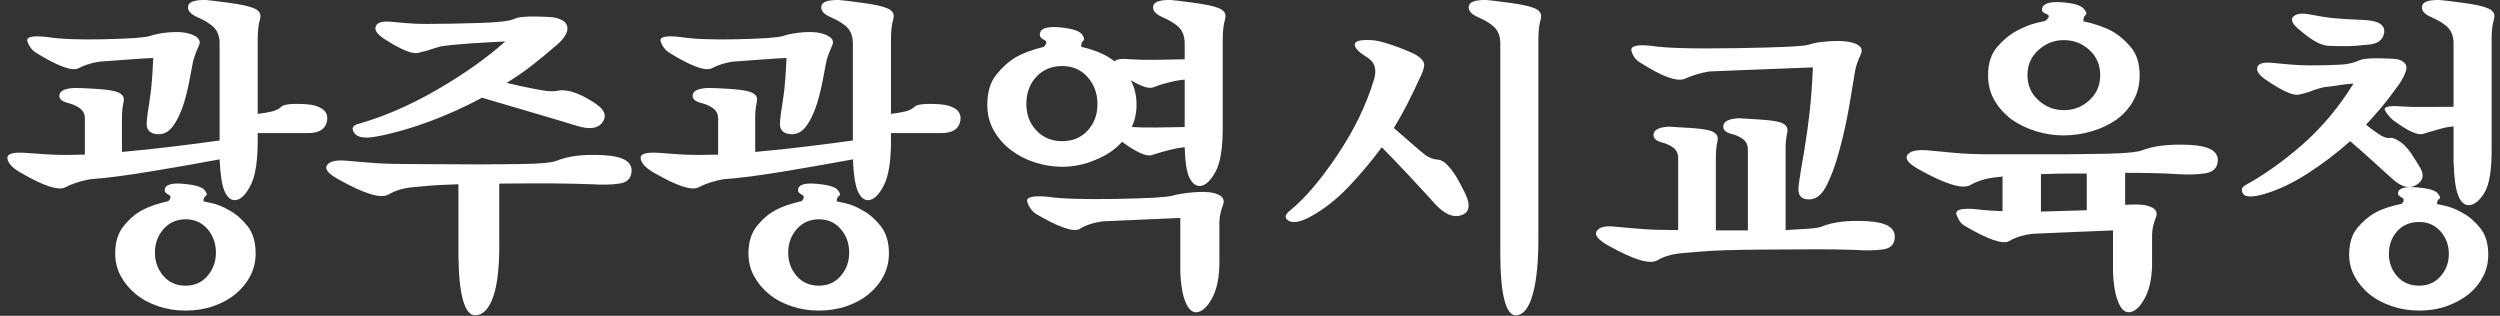 <svg width="190" height="24" viewBox="0 0 190 24" fill="none" xmlns="http://www.w3.org/2000/svg">
<rect x="0" y="0" width="190" height="24" fill="#333333" stroke="none"/>
<g id="Frame 7347">
<path id="Vector" d="M12.428 17.409C11.993 17.904 11.775 18.501 11.775 19.201C11.775 19.884 11.991 20.474 12.415 20.969C12.843 21.464 13.405 21.711 14.105 21.711C14.788 21.711 15.343 21.464 15.771 20.969C16.195 20.474 16.41 19.884 16.41 19.201C16.41 18.501 16.195 17.904 15.771 17.409C15.343 16.914 14.788 16.666 14.105 16.666C13.423 16.666 12.866 16.914 12.428 17.409ZM19.023 20.969C18.748 21.496 18.37 21.956 17.893 22.351C17.416 22.744 16.853 23.049 16.206 23.271C15.556 23.494 14.855 23.604 14.105 23.604C13.373 23.604 12.675 23.494 12.021 23.271C11.363 23.049 10.796 22.744 10.318 22.351C9.838 21.956 9.461 21.501 9.178 20.981C8.896 20.459 8.756 19.884 8.756 19.254C8.756 18.399 8.968 17.709 9.396 17.179C9.823 16.649 10.29 16.249 10.803 15.976C11.298 15.704 11.963 15.474 12.8 15.284C13.005 15.064 13.008 14.901 12.813 14.799C12.616 14.696 12.518 14.584 12.518 14.466C12.518 14.056 12.976 13.889 13.888 13.966C14.8 14.044 15.351 14.201 15.54 14.439C15.728 14.661 15.761 14.811 15.643 14.889C15.523 14.964 15.463 15.096 15.463 15.284C15.463 15.301 15.671 15.354 16.09 15.439C16.508 15.524 16.965 15.711 17.458 16.001C17.956 16.274 18.408 16.671 18.816 17.191C19.226 17.714 19.43 18.399 19.43 19.254C19.43 19.866 19.296 20.439 19.023 20.969ZM14.45 5.839C14.323 6.554 14.165 7.221 13.978 7.834C13.738 8.604 13.441 9.214 13.083 9.666C12.723 10.116 12.271 10.284 11.726 10.164C11.316 10.061 11.123 9.789 11.148 9.346C11.175 8.901 11.248 8.339 11.368 7.656C11.453 7.094 11.511 6.581 11.546 6.119C11.581 5.659 11.613 5.086 11.648 4.404C11.206 4.421 10.415 4.474 9.281 4.559C8.146 4.644 7.568 4.686 7.553 4.686C6.973 4.771 6.443 4.939 5.966 5.186C5.488 5.434 4.403 5.036 2.713 3.994C2.423 3.806 2.216 3.529 2.088 3.164C1.958 2.796 2.466 2.681 3.611 2.816C4.566 2.971 5.996 3.026 7.898 2.984C9.801 2.941 10.958 2.861 11.368 2.741C11.758 2.604 12.253 2.511 12.851 2.459C13.448 2.409 13.935 2.434 14.31 2.536C15.046 2.741 15.313 3.051 15.118 3.471C14.921 3.889 14.771 4.294 14.668 4.686C14.653 4.736 14.581 5.121 14.45 5.839ZM19.585 10.496C19.601 12.154 19.423 13.349 19.048 14.081C18.673 14.816 18.28 15.191 17.868 15.209C17.543 15.224 17.28 15.006 17.076 14.554C16.87 14.104 16.743 13.289 16.691 12.111C15.241 12.384 13.543 12.681 11.598 13.006C9.651 13.331 8.073 13.536 6.861 13.621C6.111 13.756 5.478 13.961 4.968 14.234C4.456 14.509 3.328 14.141 1.588 13.134C0.956 12.776 0.616 12.414 0.563 12.046C0.513 11.679 1.008 11.539 2.048 11.624C2.441 11.659 2.911 11.691 3.456 11.726C4.003 11.761 4.516 11.776 4.993 11.776C5.213 11.776 5.446 11.774 5.683 11.764C5.923 11.756 6.178 11.751 6.451 11.751V9.014C6.451 8.671 6.318 8.406 6.056 8.219C5.791 8.031 5.471 7.894 5.096 7.809C4.633 7.674 4.446 7.456 4.531 7.156C4.616 6.859 5.026 6.701 5.761 6.684C5.998 6.684 6.473 6.704 7.181 6.746C7.888 6.789 8.406 6.854 8.731 6.939C9.258 7.076 9.481 7.336 9.396 7.719C9.311 8.104 9.268 8.491 9.268 8.884V11.546C10.598 11.429 11.925 11.286 13.248 11.124C14.57 10.964 15.718 10.814 16.691 10.676V3.304C16.691 2.809 16.558 2.416 16.296 2.126C16.03 1.836 15.583 1.554 14.95 1.281C14.456 1.059 14.238 0.786 14.298 0.461C14.358 0.139 14.806 -0.016 15.643 0.001C15.88 0.019 16.448 0.086 17.346 0.206C18.241 0.326 18.86 0.454 19.201 0.591C19.695 0.761 19.883 1.046 19.763 1.449C19.643 1.849 19.585 2.366 19.585 2.996V8.654C19.908 8.621 20.245 8.564 20.596 8.489C20.945 8.411 21.206 8.286 21.375 8.116C21.513 7.981 21.833 7.909 22.335 7.899C22.84 7.891 23.278 7.911 23.653 7.964C24.558 8.134 24.96 8.534 24.858 9.166C24.756 9.796 24.278 10.114 23.425 10.114H19.585V10.496ZM45.761 9.334C45.428 9.769 44.8 9.849 43.878 9.576C43.23 9.371 42.133 9.044 40.59 8.591C39.045 8.139 37.725 7.749 36.633 7.426C35.37 8.109 34.041 8.709 32.641 9.231C31.241 9.751 29.91 10.131 28.648 10.369C27.743 10.541 27.171 10.454 26.93 10.114C26.693 9.771 26.785 9.541 27.213 9.421C29.193 8.859 31.198 7.989 33.23 6.811C35.261 5.634 36.983 4.414 38.401 3.151C37.633 3.184 36.8 3.231 35.906 3.291C35.008 3.351 34.38 3.406 34.023 3.456C33.733 3.474 33.486 3.516 33.281 3.586C33.075 3.654 32.965 3.689 32.948 3.689C32.623 3.806 32.23 3.919 31.77 4.021C31.311 4.121 30.448 3.764 29.186 2.946C28.638 2.586 28.433 2.264 28.57 1.974C28.706 1.684 29.133 1.581 29.851 1.666C30.038 1.684 30.366 1.714 30.835 1.754C31.305 1.799 31.82 1.819 32.386 1.819C33.34 1.819 34.611 1.799 36.198 1.754C37.785 1.714 38.751 1.606 39.09 1.434C39.365 1.299 39.935 1.239 40.808 1.256C41.678 1.274 42.191 1.316 42.343 1.384C42.888 1.536 43.151 1.814 43.123 2.216C43.098 2.616 42.761 3.074 42.113 3.586C41.566 4.064 40.99 4.536 40.386 5.006C39.778 5.476 39.151 5.906 38.503 6.299C39.151 6.454 39.753 6.584 40.308 6.696C40.863 6.806 41.276 6.879 41.55 6.914C41.941 6.946 42.23 6.939 42.42 6.889C42.608 6.836 42.916 6.854 43.34 6.939C43.768 7.059 44.173 7.224 44.558 7.439C44.941 7.651 45.261 7.861 45.518 8.066C46.013 8.474 46.093 8.896 45.761 9.334ZM32.41 14.134C31.898 14.184 31.625 14.209 31.59 14.209C30.77 14.261 30.081 14.454 29.518 14.786C28.953 15.119 27.683 14.731 25.703 13.621C24.936 13.194 24.653 12.836 24.858 12.546C25.063 12.254 25.558 12.144 26.343 12.214C27.061 12.281 27.768 12.341 28.468 12.391C29.168 12.441 30.07 12.469 31.18 12.469L36.456 12.494C37.035 12.494 38.063 12.486 39.541 12.469C41.016 12.451 41.941 12.366 42.318 12.214C43.188 11.854 44.365 11.714 45.85 11.791C47.336 11.866 48.05 12.281 48.001 13.031C47.965 13.561 47.656 13.869 47.066 13.954C46.478 14.039 45.781 14.056 44.98 14.004C44.16 13.971 43.208 13.949 42.126 13.941C41.041 13.931 39.645 13.936 37.941 13.954V18.151C37.973 20.046 37.833 21.479 37.518 22.454C37.2 23.426 36.745 23.929 36.148 23.961C35.738 23.979 35.423 23.609 35.2 22.849C34.978 22.089 34.858 20.959 34.84 19.456V14.004C33.733 14.039 32.92 14.081 32.41 14.134ZM60.558 17.409C60.12 17.904 59.903 18.501 59.903 19.201C59.903 19.884 60.118 20.474 60.543 20.969C60.971 21.464 61.533 21.711 62.233 21.711C62.916 21.711 63.471 21.464 63.898 20.969C64.326 20.474 64.538 19.884 64.538 19.201C64.538 18.501 64.326 17.904 63.898 17.409C63.471 16.914 62.916 16.666 62.233 16.666C61.55 16.666 60.993 16.914 60.558 17.409ZM67.15 20.969C66.876 21.496 66.501 21.956 66.023 22.351C65.546 22.744 64.981 23.049 64.333 23.271C63.685 23.494 62.986 23.604 62.233 23.604C61.501 23.604 60.806 23.494 60.148 23.271C59.49 23.049 58.923 22.744 58.446 22.351C57.965 21.956 57.588 21.501 57.306 20.981C57.023 20.459 56.883 19.884 56.883 19.254C56.883 18.399 57.098 17.709 57.523 17.179C57.95 16.649 58.418 16.249 58.931 15.976C59.425 15.704 60.09 15.474 60.928 15.284C61.133 15.064 61.136 14.901 60.941 14.799C60.745 14.696 60.648 14.584 60.648 14.466C60.648 14.056 61.103 13.889 62.016 13.966C62.931 14.044 63.478 14.201 63.668 14.439C63.855 14.661 63.891 14.811 63.77 14.889C63.651 14.964 63.59 15.096 63.59 15.284C63.59 15.301 63.798 15.354 64.218 15.439C64.635 15.524 65.093 15.711 65.588 16.001C66.083 16.274 66.535 16.671 66.943 17.191C67.353 17.714 67.558 18.399 67.558 19.254C67.558 19.866 67.423 20.439 67.15 20.969ZM62.578 5.839C62.45 6.554 62.293 7.221 62.105 7.834C61.868 8.604 61.568 9.214 61.211 9.666C60.85 10.116 60.401 10.284 59.853 10.164C59.443 10.061 59.251 9.789 59.278 9.346C59.303 8.901 59.376 8.339 59.495 7.656C59.581 7.094 59.638 6.581 59.673 6.119C59.708 5.659 59.743 5.086 59.776 4.404C59.333 4.421 58.543 4.474 57.408 4.559C56.273 4.644 55.696 4.686 55.681 4.686C55.1 4.771 54.571 4.939 54.093 5.186C53.615 5.434 52.531 5.036 50.84 3.994C50.55 3.806 50.343 3.529 50.215 3.164C50.088 2.796 50.596 2.681 51.738 2.816C52.693 2.971 54.123 3.026 56.026 2.984C57.928 2.941 59.086 2.861 59.495 2.741C59.886 2.604 60.383 2.511 60.978 2.459C61.578 2.409 62.063 2.434 62.438 2.536C63.173 2.741 63.441 3.051 63.245 3.471C63.048 3.889 62.898 4.294 62.798 4.686C62.781 4.736 62.708 5.121 62.578 5.839ZM67.713 10.496C67.731 12.154 67.55 13.349 67.175 14.081C66.8 14.816 66.408 15.191 65.998 15.209C65.673 15.224 65.408 15.006 65.203 14.554C64.998 14.104 64.871 13.289 64.818 12.111C63.368 12.384 61.67 12.681 59.725 13.006C57.778 13.331 56.2 13.536 54.99 13.621C54.238 13.756 53.608 13.961 53.096 14.234C52.583 14.509 51.456 14.141 49.715 13.134C49.083 12.776 48.743 12.414 48.691 12.046C48.641 11.679 49.136 11.539 50.175 11.624C50.568 11.659 51.038 11.691 51.583 11.726C52.13 11.761 52.643 11.776 53.12 11.776C53.343 11.776 53.573 11.774 53.81 11.764C54.05 11.756 54.306 11.751 54.578 11.751V9.014C54.578 8.671 54.446 8.406 54.183 8.219C53.918 8.031 53.598 7.894 53.223 7.809C52.761 7.674 52.573 7.456 52.658 7.156C52.745 6.859 53.156 6.701 53.888 6.684C54.126 6.684 54.6 6.704 55.31 6.746C56.016 6.789 56.533 6.854 56.858 6.939C57.388 7.076 57.608 7.336 57.523 7.719C57.438 8.104 57.395 8.491 57.395 8.884V11.546C58.728 11.429 60.053 11.286 61.376 11.124C62.698 10.964 63.848 10.814 64.818 10.676V3.304C64.818 2.809 64.686 2.416 64.423 2.126C64.158 1.836 63.711 1.554 63.078 1.281C62.583 1.059 62.365 0.786 62.425 0.461C62.486 0.139 62.933 -0.016 63.77 0.001C64.008 0.019 64.576 0.086 65.473 0.206C66.368 0.326 66.988 0.454 67.328 0.591C67.823 0.761 68.01 1.046 67.891 1.449C67.77 1.849 67.713 2.366 67.713 2.996V8.654C68.035 8.621 68.373 8.564 68.723 8.489C69.073 8.411 69.333 8.286 69.503 8.116C69.641 7.981 69.96 7.909 70.463 7.899C70.968 7.891 71.406 7.911 71.783 7.964C72.686 8.134 73.088 8.534 72.986 9.166C72.883 9.796 72.406 10.114 71.553 10.114H67.713V10.496ZM90.035 6.044C89.968 6.061 89.898 6.069 89.831 6.069C89.54 6.104 89.268 6.154 89.01 6.221C88.755 6.291 88.618 6.324 88.603 6.324C88.313 6.394 88.001 6.496 87.668 6.631C87.335 6.769 86.76 6.589 85.941 6.094C86.076 6.349 86.183 6.631 86.26 6.939C86.338 7.246 86.376 7.589 86.376 7.964C86.376 8.269 86.346 8.564 86.285 8.846C86.225 9.129 86.135 9.396 86.018 9.654C86.496 9.686 87.108 9.699 87.861 9.691C88.611 9.681 89.335 9.669 90.035 9.654V6.044ZM92.135 22.631C91.758 23.331 91.358 23.699 90.93 23.734C90.591 23.749 90.308 23.481 90.085 22.926C89.865 22.371 89.736 21.624 89.703 20.686V16.564C89.225 16.581 88.133 16.629 86.425 16.706C84.718 16.781 83.858 16.821 83.841 16.821C83.141 16.906 82.555 17.094 82.085 17.384C81.618 17.674 80.486 17.291 78.695 16.231C78.423 16.044 78.216 15.759 78.081 15.374C77.943 14.989 78.448 14.849 79.591 14.951C80.598 15.106 82.331 15.161 84.788 15.119C87.246 15.076 88.68 14.994 89.088 14.874C89.533 14.756 90.053 14.669 90.65 14.619C91.248 14.569 91.743 14.576 92.135 14.644C92.85 14.799 93.123 15.101 92.956 15.554C92.783 16.006 92.688 16.429 92.673 16.821V19.764C92.688 20.976 92.51 21.931 92.135 22.631ZM82.663 5.864C82.168 5.301 81.518 5.019 80.718 5.019C79.933 5.019 79.283 5.289 78.77 5.826C78.26 6.364 78.003 7.059 78.003 7.911C78.003 8.714 78.26 9.384 78.77 9.921C79.283 10.459 79.933 10.729 80.718 10.729C81.518 10.729 82.168 10.459 82.663 9.921C83.158 9.384 83.406 8.714 83.406 7.911C83.406 7.109 83.158 6.426 82.663 5.864ZM90.035 3.304C90.035 2.809 89.903 2.416 89.641 2.126C89.376 1.836 88.925 1.554 88.296 1.281C87.8 1.059 87.583 0.786 87.643 0.461C87.703 0.139 88.15 -0.016 88.986 0.001C89.225 0.019 89.793 0.086 90.688 0.206C91.585 0.326 92.203 0.454 92.546 0.589C93.038 0.761 93.225 1.046 93.108 1.449C92.988 1.849 92.928 2.366 92.928 2.996V9.499C92.945 11.154 92.766 12.331 92.391 13.031C92.016 13.731 91.623 14.099 91.213 14.134C90.891 14.149 90.621 13.949 90.406 13.531C90.193 13.114 90.07 12.331 90.035 11.189C89.933 11.206 89.865 11.214 89.831 11.214C89.54 11.249 89.268 11.299 89.01 11.369C88.755 11.436 88.618 11.469 88.603 11.469C88.278 11.556 87.918 11.661 87.525 11.789C87.135 11.919 86.383 11.581 85.275 10.779C85.001 11.086 84.688 11.354 84.341 11.586C83.99 11.816 83.618 12.009 83.225 12.161C82.833 12.331 82.423 12.461 81.998 12.546C81.57 12.631 81.143 12.674 80.718 12.674C80.033 12.674 79.356 12.566 78.683 12.354C78.008 12.141 77.398 11.829 76.85 11.419C76.323 11.026 75.888 10.536 75.546 9.946C75.203 9.359 75.035 8.696 75.035 7.964C75.035 7.006 75.26 6.249 75.713 5.684C76.163 5.121 76.656 4.679 77.186 4.354C77.731 4.046 78.448 3.781 79.335 3.559C79.573 3.304 79.583 3.129 79.361 3.034C79.138 2.941 79.028 2.809 79.028 2.639C79.028 2.176 79.518 1.989 80.501 2.074C81.481 2.161 82.066 2.349 82.253 2.639C82.406 2.861 82.428 3.019 82.318 3.111C82.206 3.206 82.158 3.354 82.178 3.559C82.483 3.629 82.758 3.704 82.996 3.789C83.233 3.859 83.508 3.966 83.816 4.109C84.123 4.256 84.421 4.439 84.71 4.661C84.778 4.576 84.91 4.519 85.108 4.494C85.303 4.469 85.581 4.474 85.941 4.506C86.4 4.541 87.023 4.554 87.808 4.546C88.593 4.536 89.335 4.524 90.035 4.506V3.304ZM116.506 22.311C116.216 23.379 115.791 23.929 115.226 23.964C114.833 23.979 114.536 23.586 114.331 22.786C114.126 21.984 114.023 20.796 114.023 19.226V3.304C114.023 2.809 113.891 2.416 113.626 2.126C113.361 1.836 112.913 1.554 112.281 1.281C111.788 1.059 111.568 0.786 111.631 0.461C111.688 0.139 112.138 -0.016 112.973 0.001C113.213 0.019 113.778 0.086 114.676 0.206C115.573 0.326 116.191 0.454 116.533 0.591C117.026 0.761 117.213 1.046 117.096 1.446C116.976 1.849 116.916 2.366 116.916 2.996V17.819C116.933 19.746 116.796 21.244 116.506 22.311ZM111.053 16.359C110.438 16.564 109.773 16.274 109.056 15.489C108.613 14.994 107.963 14.291 107.111 13.376C106.258 12.464 105.558 11.734 105.013 11.189C104.278 12.196 103.441 13.194 102.503 14.184C101.563 15.174 100.566 15.951 99.508 16.514C98.773 16.889 98.246 16.974 97.921 16.769C97.596 16.564 97.648 16.299 98.073 15.976C99.183 15.071 100.373 13.671 101.646 11.776C102.916 9.884 103.843 7.971 104.423 6.044C104.543 5.651 104.556 5.309 104.461 5.019C104.368 4.729 104.123 4.474 103.733 4.251C103.203 3.909 102.946 3.616 102.963 3.366C102.981 3.121 103.373 3.014 104.141 3.046C104.533 3.046 105.118 3.184 105.896 3.456C106.671 3.731 107.248 3.969 107.623 4.174C108.066 4.446 108.271 4.721 108.238 4.994C108.203 5.266 108.083 5.599 107.878 5.991C107.588 6.624 107.286 7.251 106.971 7.874C106.653 8.496 106.308 9.114 105.933 9.729C106.428 10.156 106.918 10.584 107.406 11.009C107.893 11.436 108.221 11.709 108.391 11.829C108.698 12.016 108.976 12.114 109.223 12.124C109.471 12.131 109.713 12.256 109.953 12.494C110.293 12.836 110.601 13.261 110.873 13.774C111.148 14.286 111.318 14.619 111.386 14.774C111.778 15.626 111.668 16.154 111.053 16.359ZM140.62 7.604C140.398 8.971 140.118 10.266 139.775 11.496C139.486 12.589 139.143 13.496 138.751 14.221C138.361 14.949 137.848 15.251 137.215 15.131C136.806 15.046 136.631 14.731 136.691 14.184C136.751 13.639 136.9 12.691 137.141 11.341C137.311 10.319 137.446 9.329 137.548 8.374C137.65 7.416 137.728 6.334 137.781 5.121C137.233 5.139 135.791 5.194 133.453 5.289C131.116 5.381 129.938 5.429 129.921 5.429C129.271 5.531 128.653 5.714 128.066 5.979C127.476 6.244 126.328 5.829 124.621 4.736C124.313 4.549 124.103 4.264 123.993 3.879C123.883 3.496 124.391 3.364 125.516 3.484C126.523 3.654 128.653 3.714 131.906 3.661C135.156 3.611 136.993 3.526 137.421 3.406C137.813 3.269 138.346 3.181 139.021 3.136C139.696 3.094 140.228 3.116 140.62 3.201C141.373 3.371 141.635 3.689 141.413 4.149C141.193 4.609 141.048 5.036 140.98 5.429C140.961 5.514 140.843 6.239 140.62 7.604ZM132.838 11.369C132.838 11.026 132.715 10.761 132.468 10.574C132.221 10.386 131.908 10.251 131.533 10.164C131.088 10.029 130.906 9.806 130.983 9.499C131.061 9.191 131.456 9.021 132.173 8.986C132.413 9.004 132.893 9.034 133.62 9.076C134.343 9.119 134.87 9.184 135.193 9.269C135.706 9.404 135.918 9.669 135.833 10.061C135.748 10.454 135.706 10.846 135.706 11.239V17.486C136.353 17.451 136.926 17.419 137.421 17.384C137.915 17.349 138.248 17.299 138.421 17.231C139.273 16.871 140.428 16.731 141.888 16.809C143.348 16.884 144.051 17.299 144.001 18.049C143.983 18.579 143.681 18.881 143.09 18.959C142.503 19.034 141.816 19.049 141.031 18.996C140.193 18.964 139.213 18.946 138.086 18.946C136.961 18.946 135.483 18.954 133.658 18.971C131.678 18.989 130.248 19.034 129.37 19.111C128.491 19.189 128.033 19.226 128.001 19.226C127.181 19.279 126.493 19.466 125.941 19.791C125.383 20.114 124.133 19.731 122.188 18.639C121.438 18.211 121.161 17.849 121.356 17.551C121.553 17.251 122.036 17.144 122.803 17.231C123.503 17.299 124.191 17.359 124.866 17.409C125.538 17.459 126.421 17.486 127.513 17.486H127.541V12.009C127.541 11.666 127.411 11.401 127.156 11.214C126.901 11.026 126.591 10.891 126.233 10.804C125.791 10.669 125.606 10.446 125.683 10.139C125.761 9.831 126.148 9.661 126.848 9.626C127.106 9.644 127.596 9.674 128.321 9.716C129.046 9.759 129.571 9.824 129.893 9.909C130.406 10.044 130.62 10.309 130.533 10.701C130.448 11.094 130.406 11.486 130.406 11.879V17.511H132.838V11.369ZM157.748 13.186C157.236 13.186 156.763 13.189 156.326 13.199C155.893 13.206 155.486 13.219 155.111 13.236V16.079C155.76 16.061 156.385 16.044 156.993 16.026C157.598 16.011 158.133 15.994 158.593 15.976V13.186H157.748ZM158.798 3.804C158.251 3.299 157.603 3.049 156.853 3.049C156.118 3.049 155.473 3.299 154.918 3.804C154.366 4.306 154.086 4.941 154.086 5.709C154.086 6.479 154.366 7.114 154.918 7.616C155.473 8.121 156.118 8.371 156.853 8.371C157.603 8.371 158.251 8.121 158.798 7.616C159.343 7.114 159.616 6.479 159.616 5.709C159.616 4.941 159.343 4.306 158.798 3.804ZM162.126 7.669C161.801 8.239 161.366 8.721 160.821 9.114C160.273 9.491 159.65 9.781 158.951 9.986C158.251 10.189 157.543 10.291 156.826 10.291C156.143 10.291 155.461 10.189 154.778 9.986C154.096 9.781 153.48 9.491 152.936 9.114C152.388 8.721 151.946 8.239 151.603 7.669C151.26 7.096 151.093 6.444 151.093 5.709C151.093 4.824 151.323 4.109 151.783 3.571C152.243 3.034 152.748 2.621 153.293 2.331C153.84 2.041 154.338 1.844 154.79 1.741C155.243 1.639 155.468 1.581 155.468 1.564C155.76 1.324 155.786 1.161 155.546 1.076C155.308 0.991 155.188 0.879 155.188 0.744C155.203 0.301 155.686 0.109 156.635 0.169C157.581 0.229 158.165 0.401 158.388 0.691C158.576 0.914 158.613 1.064 158.503 1.141C158.393 1.216 158.336 1.376 158.336 1.614C159.241 1.819 159.958 2.066 160.486 2.356C161.016 2.646 161.501 3.056 161.946 3.586C162.391 4.114 162.613 4.824 162.613 5.709C162.613 6.444 162.451 7.096 162.126 7.669ZM151.783 13.466C150.998 13.536 150.316 13.736 149.736 14.069C149.153 14.401 147.84 13.996 145.793 12.851C145.041 12.426 144.766 12.069 144.961 11.776C145.156 11.486 145.648 11.369 146.433 11.419C147.165 11.486 147.896 11.556 148.62 11.624C149.346 11.691 150.256 11.726 151.348 11.726H156.775C157.355 11.726 158.408 11.714 159.936 11.689C161.463 11.661 162.423 11.571 162.816 11.419C163.703 11.079 164.893 10.941 166.388 11.009C167.881 11.079 168.603 11.486 168.551 12.239C168.516 12.766 168.201 13.079 167.603 13.171C167.006 13.266 166.306 13.289 165.503 13.236C164.976 13.201 164.391 13.176 163.751 13.159C163.111 13.144 162.366 13.134 161.51 13.134V15.566C161.801 15.549 162.076 15.541 162.331 15.541C162.586 15.541 162.816 15.559 163.021 15.591C163.756 15.746 164.033 16.049 163.853 16.501C163.676 16.954 163.576 17.376 163.558 17.769V19.764C163.576 20.976 163.396 21.931 163.021 22.631C162.646 23.331 162.243 23.699 161.818 23.731C161.476 23.749 161.196 23.481 160.973 22.926C160.751 22.371 160.623 21.624 160.588 20.686V17.511C160.111 17.529 158.971 17.576 157.173 17.651C155.37 17.729 154.461 17.769 154.446 17.769C153.763 17.854 153.181 18.036 152.703 18.319C152.226 18.599 151.093 18.211 149.301 17.154C149.025 16.984 148.826 16.706 148.698 16.321C148.571 15.936 149.068 15.796 150.196 15.899C150.433 15.934 150.723 15.964 151.066 15.989C151.408 16.014 151.783 16.036 152.193 16.051V13.416C152.056 13.434 151.921 13.451 151.783 13.466ZM182.183 17.576C181.766 18.044 181.555 18.621 181.555 19.304C181.555 19.951 181.766 20.516 182.183 20.994C182.601 21.471 183.158 21.711 183.858 21.711C184.525 21.711 185.068 21.471 185.486 20.994C185.903 20.516 186.113 19.951 186.113 19.304C186.113 18.639 185.903 18.066 185.486 17.589C185.068 17.111 184.525 16.871 183.858 16.871C183.158 16.871 182.601 17.106 182.183 17.576ZM186.471 3.304C186.471 2.809 186.338 2.416 186.073 2.126C185.811 1.836 185.361 1.554 184.73 1.281C184.236 1.059 184.016 0.786 184.078 0.461C184.138 0.139 184.586 -0.016 185.421 0.001C185.661 0.019 186.228 0.086 187.123 0.206C188.018 0.326 188.638 0.454 188.978 0.591C189.476 0.761 189.663 1.046 189.543 1.449C189.423 1.849 189.363 2.364 189.363 2.996V11.214C189.381 12.869 189.201 14.009 188.826 14.631C188.451 15.254 188.058 15.574 187.648 15.591C187.308 15.609 187.033 15.371 186.831 14.874C186.623 14.381 186.506 13.509 186.471 12.264V9.601C186.146 9.636 185.908 9.674 185.753 9.716C185.601 9.759 185.428 9.806 185.241 9.856C184.918 9.944 184.555 10.049 184.153 10.176C183.753 10.306 182.998 9.959 181.888 9.141C181.65 8.951 181.446 8.709 181.273 8.411C181.103 8.114 181.538 8.006 182.578 8.091C183.023 8.124 183.611 8.139 184.346 8.129C185.078 8.121 185.788 8.116 186.471 8.116V3.304ZM188.711 21.019C188.446 21.531 188.076 21.984 187.598 22.376C187.12 22.751 186.566 23.049 185.933 23.271C185.301 23.494 184.611 23.604 183.858 23.604C183.126 23.604 182.436 23.494 181.786 23.271C181.135 23.049 180.573 22.751 180.096 22.376C179.618 21.984 179.238 21.531 178.958 21.019C178.676 20.506 178.536 19.951 178.536 19.354C178.536 18.501 178.743 17.824 179.161 17.319C179.581 16.816 180.036 16.429 180.531 16.154C181.025 15.881 181.691 15.661 182.528 15.489C182.733 15.269 182.736 15.109 182.54 15.016C182.346 14.921 182.248 14.816 182.248 14.696C182.248 14.321 182.703 14.166 183.616 14.234C184.531 14.304 185.078 14.456 185.268 14.696C185.456 14.919 185.493 15.059 185.383 15.119C185.271 15.179 185.215 15.301 185.215 15.489C185.215 15.506 185.421 15.559 185.831 15.641C186.241 15.729 186.683 15.909 187.161 16.181C187.658 16.454 188.105 16.841 188.506 17.346C188.908 17.849 189.108 18.519 189.108 19.354C189.108 19.951 188.976 20.506 188.711 21.019ZM178.253 3.509C177.793 3.509 177.348 3.501 176.921 3.481C176.598 3.449 176.256 3.324 175.898 3.111C175.538 2.899 175.103 2.571 174.593 2.126C174.165 1.734 174.076 1.434 174.323 1.231C174.571 1.026 174.986 0.984 175.566 1.101C176.266 1.239 176.881 1.334 177.408 1.384C177.936 1.434 178.646 1.479 179.533 1.511C180.711 1.546 181.266 1.861 181.198 2.459C181.128 3.056 180.676 3.371 179.84 3.406C179.243 3.474 178.713 3.509 178.253 3.509ZM183.641 14.056C183.138 14.361 182.563 14.234 181.913 13.671C181.691 13.484 181.228 13.066 180.518 12.416C179.811 11.769 179.176 11.206 178.611 10.729C177.62 11.616 176.551 12.431 175.398 13.174C174.248 13.914 173.141 14.439 172.083 14.746C171.178 15.001 170.641 14.994 170.471 14.721C170.301 14.449 170.368 14.226 170.676 14.056C172.111 13.271 173.556 12.239 175.016 10.959C176.473 9.679 177.758 8.141 178.868 6.351C178.408 6.384 178.061 6.424 177.831 6.466C177.601 6.509 177.323 6.546 176.998 6.581C176.743 6.599 176.508 6.641 176.296 6.709C176.081 6.776 175.965 6.811 175.951 6.811C175.538 6.981 175.12 7.109 174.696 7.194C174.268 7.281 173.441 6.904 172.211 6.069C171.683 5.711 171.465 5.386 171.558 5.096C171.653 4.806 172.076 4.704 172.826 4.789C173.013 4.806 173.376 4.839 173.913 4.891C174.451 4.941 174.986 4.969 175.513 4.969C176.468 4.969 177.241 4.951 177.831 4.916C178.418 4.884 178.893 4.781 179.251 4.609C179.525 4.471 180.071 4.414 180.891 4.431C181.711 4.446 182.188 4.481 182.323 4.534C182.818 4.704 182.991 5.006 182.836 5.441C182.681 5.876 182.426 6.316 182.068 6.759C181.691 7.289 181.313 7.779 180.928 8.231C180.543 8.684 180.173 9.099 179.816 9.474C180.003 9.626 180.203 9.781 180.415 9.934C180.628 10.089 180.821 10.216 180.993 10.319C181.283 10.471 181.495 10.526 181.633 10.484C181.768 10.441 181.973 10.506 182.248 10.676C182.641 10.899 182.998 11.261 183.321 11.764C183.646 12.269 183.858 12.614 183.961 12.801C184.251 13.331 184.146 13.749 183.641 14.056Z" fill="white"/>
</g>
</svg>
